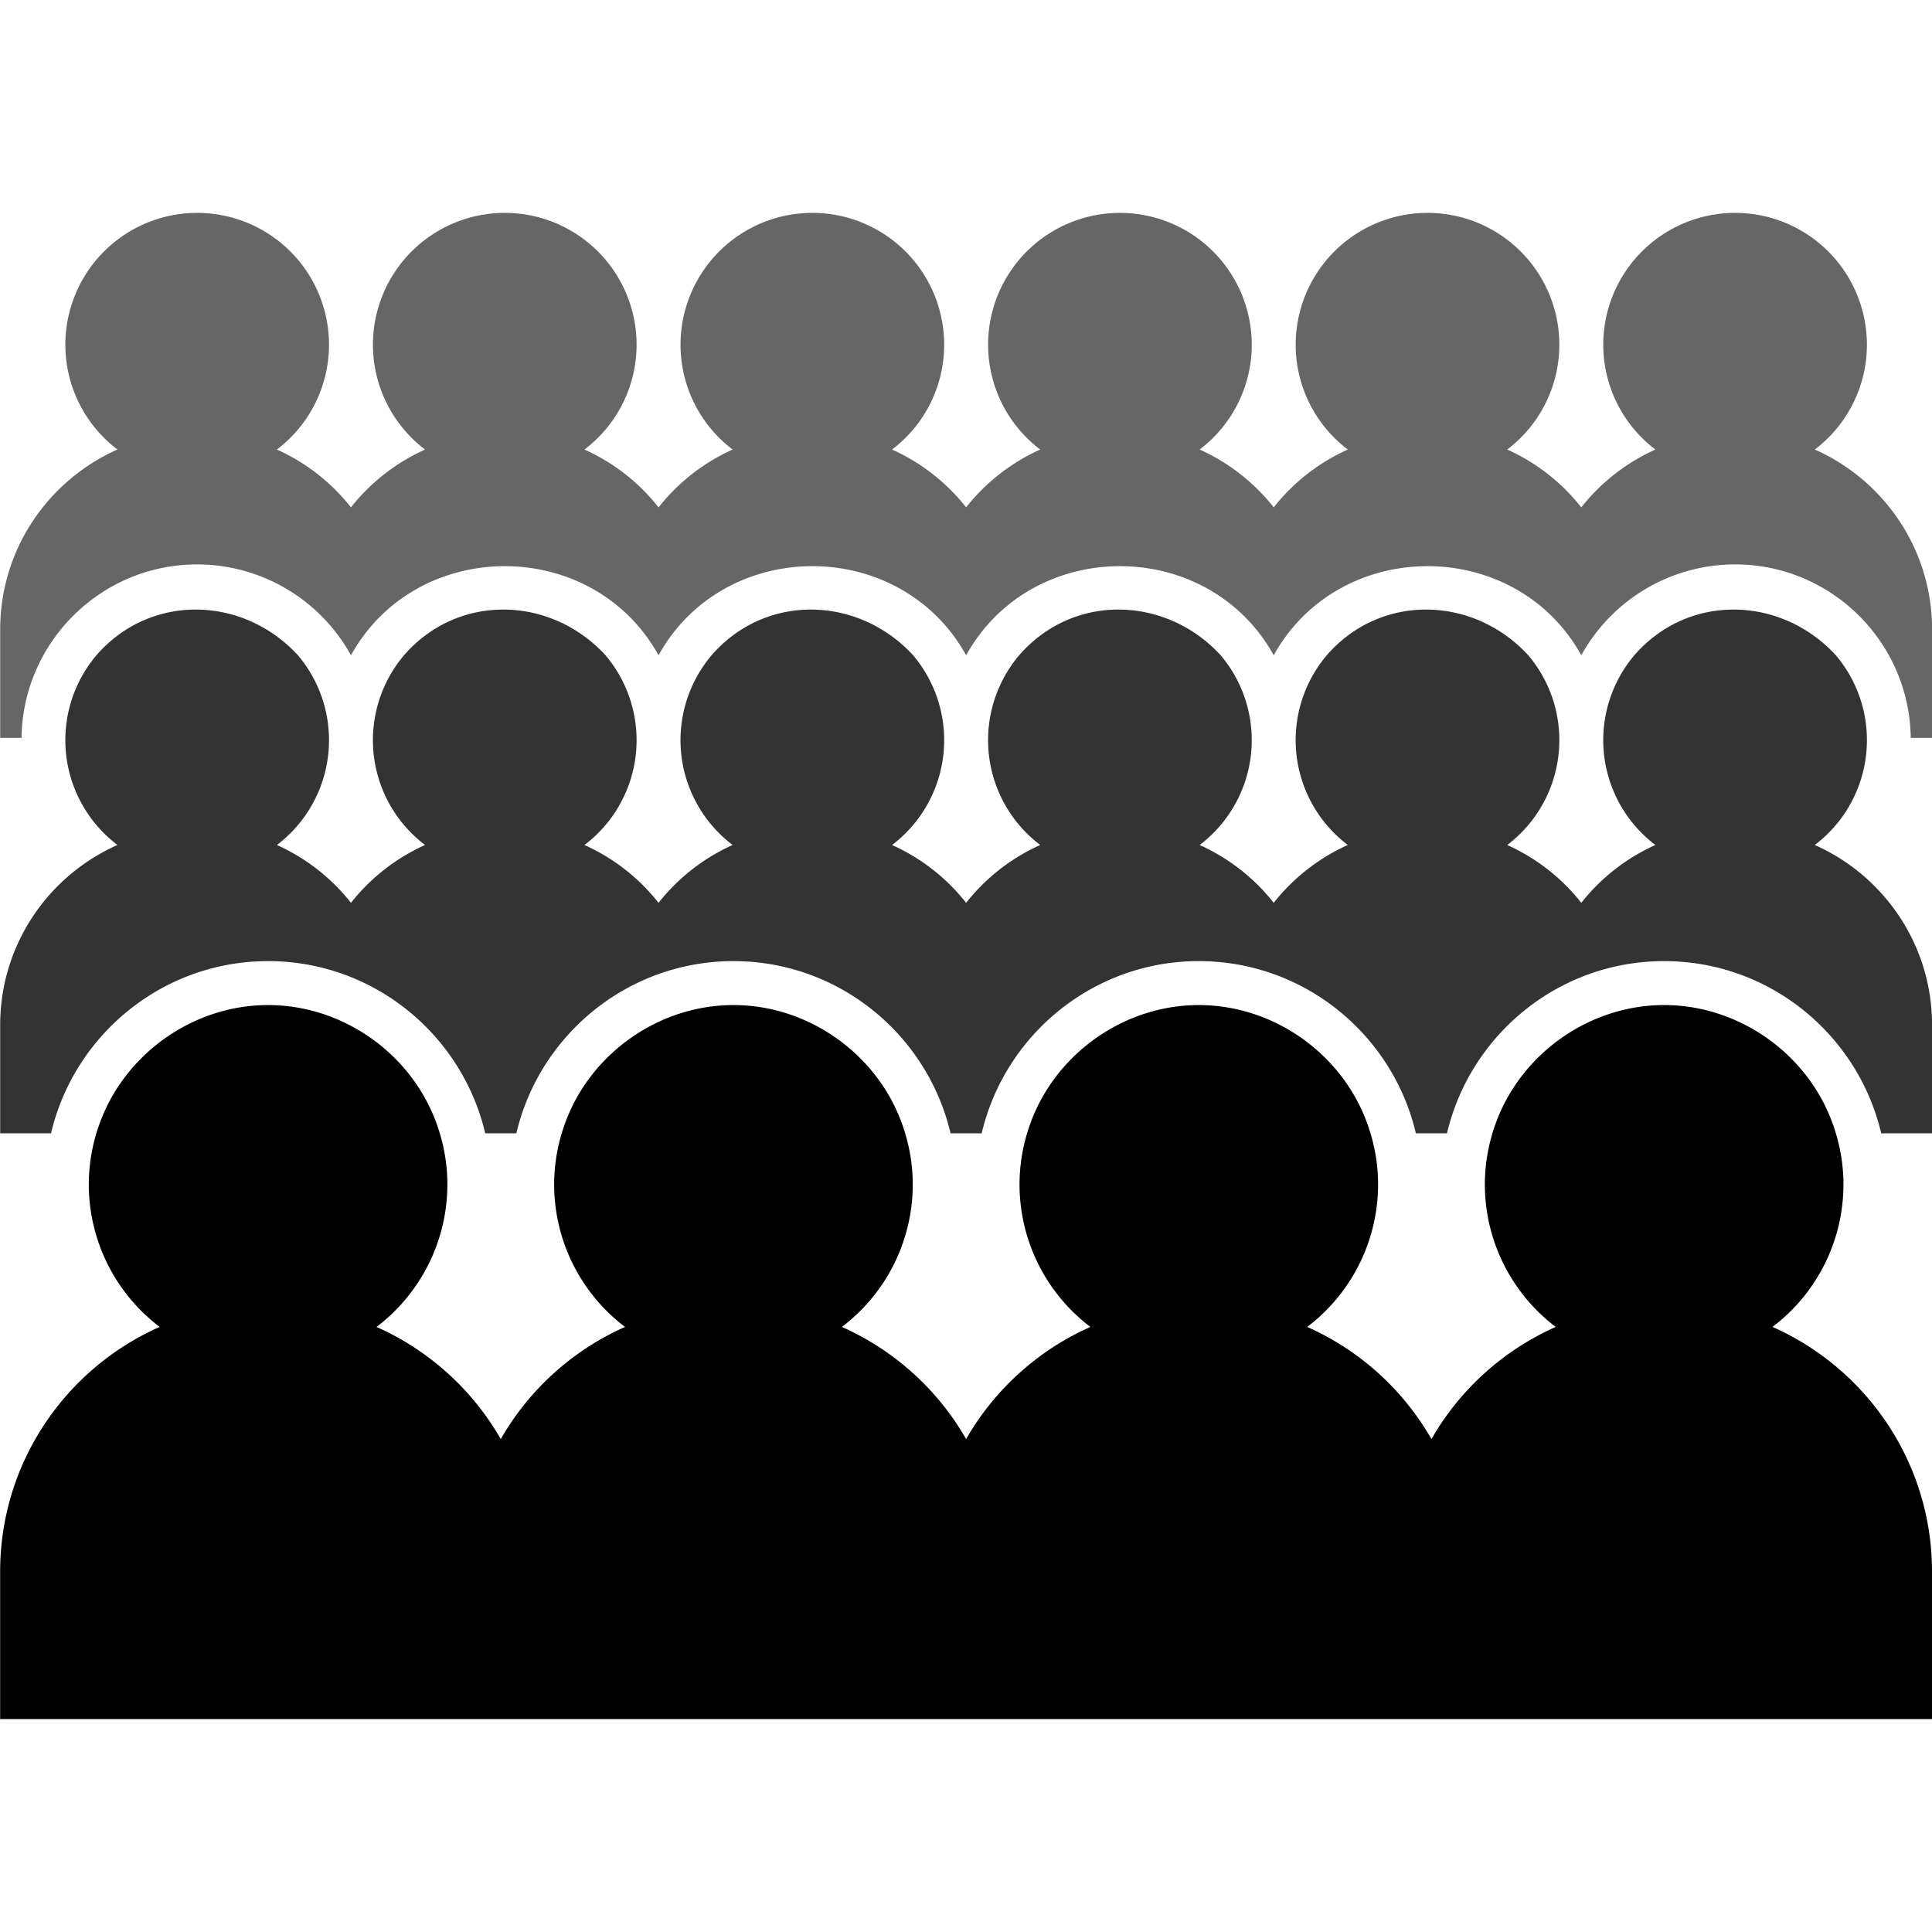 <svg xmlns="http://www.w3.org/2000/svg" xmlns:xlink="http://www.w3.org/1999/xlink" xml:space="preserve" y="0" x="0" id="圖層_1" version="1.1" preserveAspectRatio="xMidYMid" style="margin-top:0px;margin-right:0px;margin-bottom:0px;margin-left:0px;display:block;shape-rendering:auto;background-position-x:0%;background-position-y:0%;background-size:auto;background-origin:padding-box;background-clip:border-box;background:scroll rgba(0, 0, 0, 0) none  repeat;width:200px;height:200px;;animation:none" viewBox="14.82 22.58 70.35 54.84"><g class="ldl-scale" style="transform-origin:50px 50px;transform:matrix(0.8, 0, 0, 0.8, 0, 0);;animation:none"><g class="ldl-ani"><g class="ldl-layer"><g class="ldl-ani" style="transform:matrix(1, 0, 0, 1, 0, 0);transform-box:view-box;animation-duration:1s;animation-timing-function:linear;animation-delay:-0.667s;animation-iteration-count:infinite;animation-direction:normal;animation-fill-mode:forwards;animation-play-state:paused;animation-name:animate;animation-timeline:auto;animation-range-start:normal;animation-range-end:normal;transform-origin:50px 50px;;animation:none"><path fill="#666" d="M88.628 26.492c3.143 1.394 5.339 4.536 5.339 8.196v4.928h-.972c-.057-4.363-3.619-7.895-7.995-7.895a8.002 8.002 0 0 0-7 4.136c-2.997-5.408-11.003-5.407-14 0-2.997-5.408-11.003-5.407-14 0-2.997-5.408-11.003-5.407-14 0-2.997-5.408-11.003-5.407-14 0a8.004 8.004 0 0 0-7-4.136c-4.376 0-7.938 3.533-7.995 7.895h-.972v-4.928c0-3.66 2.196-6.802 5.339-8.196A5.984 5.984 0 0 1 9 21.721a6 6 0 1 1 12 0 5.984 5.984 0 0 1-2.372 4.771A8.987 8.987 0 0 1 22 29.124a8.984 8.984 0 0 1 3.372-2.631A5.987 5.987 0 0 1 23 21.721a6 6 0 1 1 12 0 5.984 5.984 0 0 1-2.372 4.771A8.987 8.987 0 0 1 36 29.124a8.984 8.984 0 0 1 3.372-2.631A5.987 5.987 0 0 1 37 21.721a6 6 0 1 1 12 0 5.984 5.984 0 0 1-2.372 4.771A8.987 8.987 0 0 1 50 29.124a8.984 8.984 0 0 1 3.372-2.631A5.987 5.987 0 0 1 51 21.721a6 6 0 1 1 12 0 5.984 5.984 0 0 1-2.372 4.771A8.987 8.987 0 0 1 64 29.124a8.984 8.984 0 0 1 3.372-2.631A5.987 5.987 0 0 1 65 21.721a6 6 0 1 1 12 0 5.984 5.984 0 0 1-2.372 4.771A8.987 8.987 0 0 1 78 29.124a8.984 8.984 0 0 1 3.372-2.631A5.987 5.987 0 0 1 79 21.721a6 6 0 1 1 12 0 5.984 5.984 0 0 1-2.372 4.771z" id="XMLID_59_" style="stroke-width:1px;fill:rgb(102, 102, 102);;animation:none"/></g></g>
<g class="ldl-layer"><g class="ldl-ani" style="transform:matrix(1, 0, 0, 1, 0, 0);transform-box:view-box;animation-duration:1s;animation-timing-function:linear;animation-delay:-0.833s;animation-iteration-count:infinite;animation-direction:normal;animation-fill-mode:forwards;animation-play-state:paused;animation-name:animate;animation-timeline:auto;animation-range-start:normal;animation-range-end:normal;transform-origin:50px 50px;;animation:none"><path d="M89.932 59.939c0-.978-.181-1.911-.496-2.78-1.155-3.183-4.274-5.381-7.665-5.381s-6.509 2.197-7.665 5.381a8.134 8.134 0 0 0-.496 2.78 8.14 8.14 0 0 0 3.226 6.489 12.255 12.255 0 0 0-5.656 5.105 12.26 12.26 0 0 0-5.656-5.105 8.14 8.14 0 0 0 3.226-6.489c0-.978-.181-1.911-.496-2.78-1.155-3.184-4.274-5.381-7.664-5.381-3.391 0-6.509 2.197-7.664 5.381a8.134 8.134 0 0 0-.496 2.78 8.14 8.14 0 0 0 3.226 6.489A12.255 12.255 0 0 0 50 71.533a12.26 12.26 0 0 0-5.656-5.105 8.14 8.14 0 0 0 3.226-6.489c0-.978-.181-1.911-.496-2.78-1.155-3.183-4.274-5.381-7.665-5.381s-6.509 2.197-7.665 5.381a8.134 8.134 0 0 0-.496 2.78 8.14 8.14 0 0 0 3.226 6.489 12.255 12.255 0 0 0-5.656 5.105 12.26 12.26 0 0 0-5.656-5.105 8.14 8.14 0 0 0 3.226-6.489c0-.978-.181-1.911-.496-2.78-1.155-3.184-4.274-5.381-7.664-5.381-3.391 0-6.506 2.196-7.664 5.378a8.122 8.122 0 0 0-.497 2.782 8.14 8.14 0 0 0 3.226 6.489c-4.275 1.896-7.262 6.17-7.262 11.147v6.703H93.963v-6.703c0-4.978-2.986-9.252-7.262-11.147a8.127 8.127 0 0 0 3.231-6.488z" id="XMLID_134_" style="stroke-width:1px;;animation:none"/></g></g>
<g class="ldl-layer"><g class="ldl-ani" style="transform:matrix(1, 0, 0, 1, 0, 0);transform-box:view-box;animation-duration:1s;animation-timing-function:linear;animation-delay:-1s;animation-iteration-count:infinite;animation-direction:normal;animation-fill-mode:forwards;animation-play-state:paused;animation-name:animate;animation-timeline:auto;animation-range-start:normal;animation-range-end:normal;transform-origin:50px 50px;;animation:none"><path fill="#333" d="M91 39.721a5.97 5.97 0 0 0-1.408-3.858c-2.49-2.716-6.717-2.847-9.184 0a5.984 5.984 0 0 0 .964 8.629A8.994 8.994 0 0 0 78 47.124a8.984 8.984 0 0 0-3.372-2.631 5.987 5.987 0 0 0 .964-8.63c-2.49-2.716-6.717-2.847-9.184 0a5.984 5.984 0 0 0 .964 8.629A8.994 8.994 0 0 0 64 47.124a8.984 8.984 0 0 0-3.372-2.631 5.987 5.987 0 0 0 .964-8.63c-2.49-2.716-6.717-2.847-9.184 0a5.984 5.984 0 0 0 .964 8.629A8.994 8.994 0 0 0 50 47.124a8.984 8.984 0 0 0-3.372-2.631 5.987 5.987 0 0 0 .964-8.63c-2.49-2.716-6.717-2.847-9.184 0a5.984 5.984 0 0 0 .964 8.629A8.994 8.994 0 0 0 36 47.124a8.984 8.984 0 0 0-3.372-2.631 5.987 5.987 0 0 0 .964-8.63c-2.49-2.716-6.717-2.847-9.184 0a5.984 5.984 0 0 0 .964 8.629A8.994 8.994 0 0 0 22 47.124a8.984 8.984 0 0 0-3.372-2.631 5.987 5.987 0 0 0 .964-8.63c-2.49-2.716-6.717-2.847-9.184 0a5.984 5.984 0 0 0 .964 8.629c-3.143 1.394-5.339 4.536-5.339 8.196v4.928h2.314c1.055-4.485 5.08-7.838 9.882-7.838s8.828 3.353 9.882 7.838h1.416c1.055-4.485 5.08-7.838 9.882-7.838s8.828 3.353 9.882 7.838H50.707c1.055-4.485 5.08-7.838 9.882-7.838s8.828 3.353 9.882 7.838h1.416c1.055-4.485 5.08-7.838 9.882-7.838s8.828 3.353 9.882 7.838h2.314v-4.928c0-3.66-2.196-6.802-5.339-8.196A5.98 5.98 0 0 0 91 39.721z" id="XMLID_142_" style="stroke-width:1px;fill:rgb(51, 51, 51);;animation:none"/></g></g>
</g></g>
<STYLE type="text/css">@keyframes animate { 0.00% {animation-timing-function: cubic-bezier(0.33,0.00,0.67,0.00);transform: translate(0.00px,0.00px) rotate(0.00deg) scale(1.00, 1.00) skew(0deg, 0.00deg) ;opacity: 1.00;}50.00% {animation-timing-function: cubic-bezier(0.33,0.00,0.67,0.00);transform: translate(0.00px,0.00px) rotate(0.00deg) ;}100.00% {animation-timing-function: cubic-bezier(0.33,0.00,0.67,0.00);transform: translate(0.00px,0.00px) rotate(0.00deg) ;} }</STYLE><!-- [ldio] generated by https://loading.io --></svg>